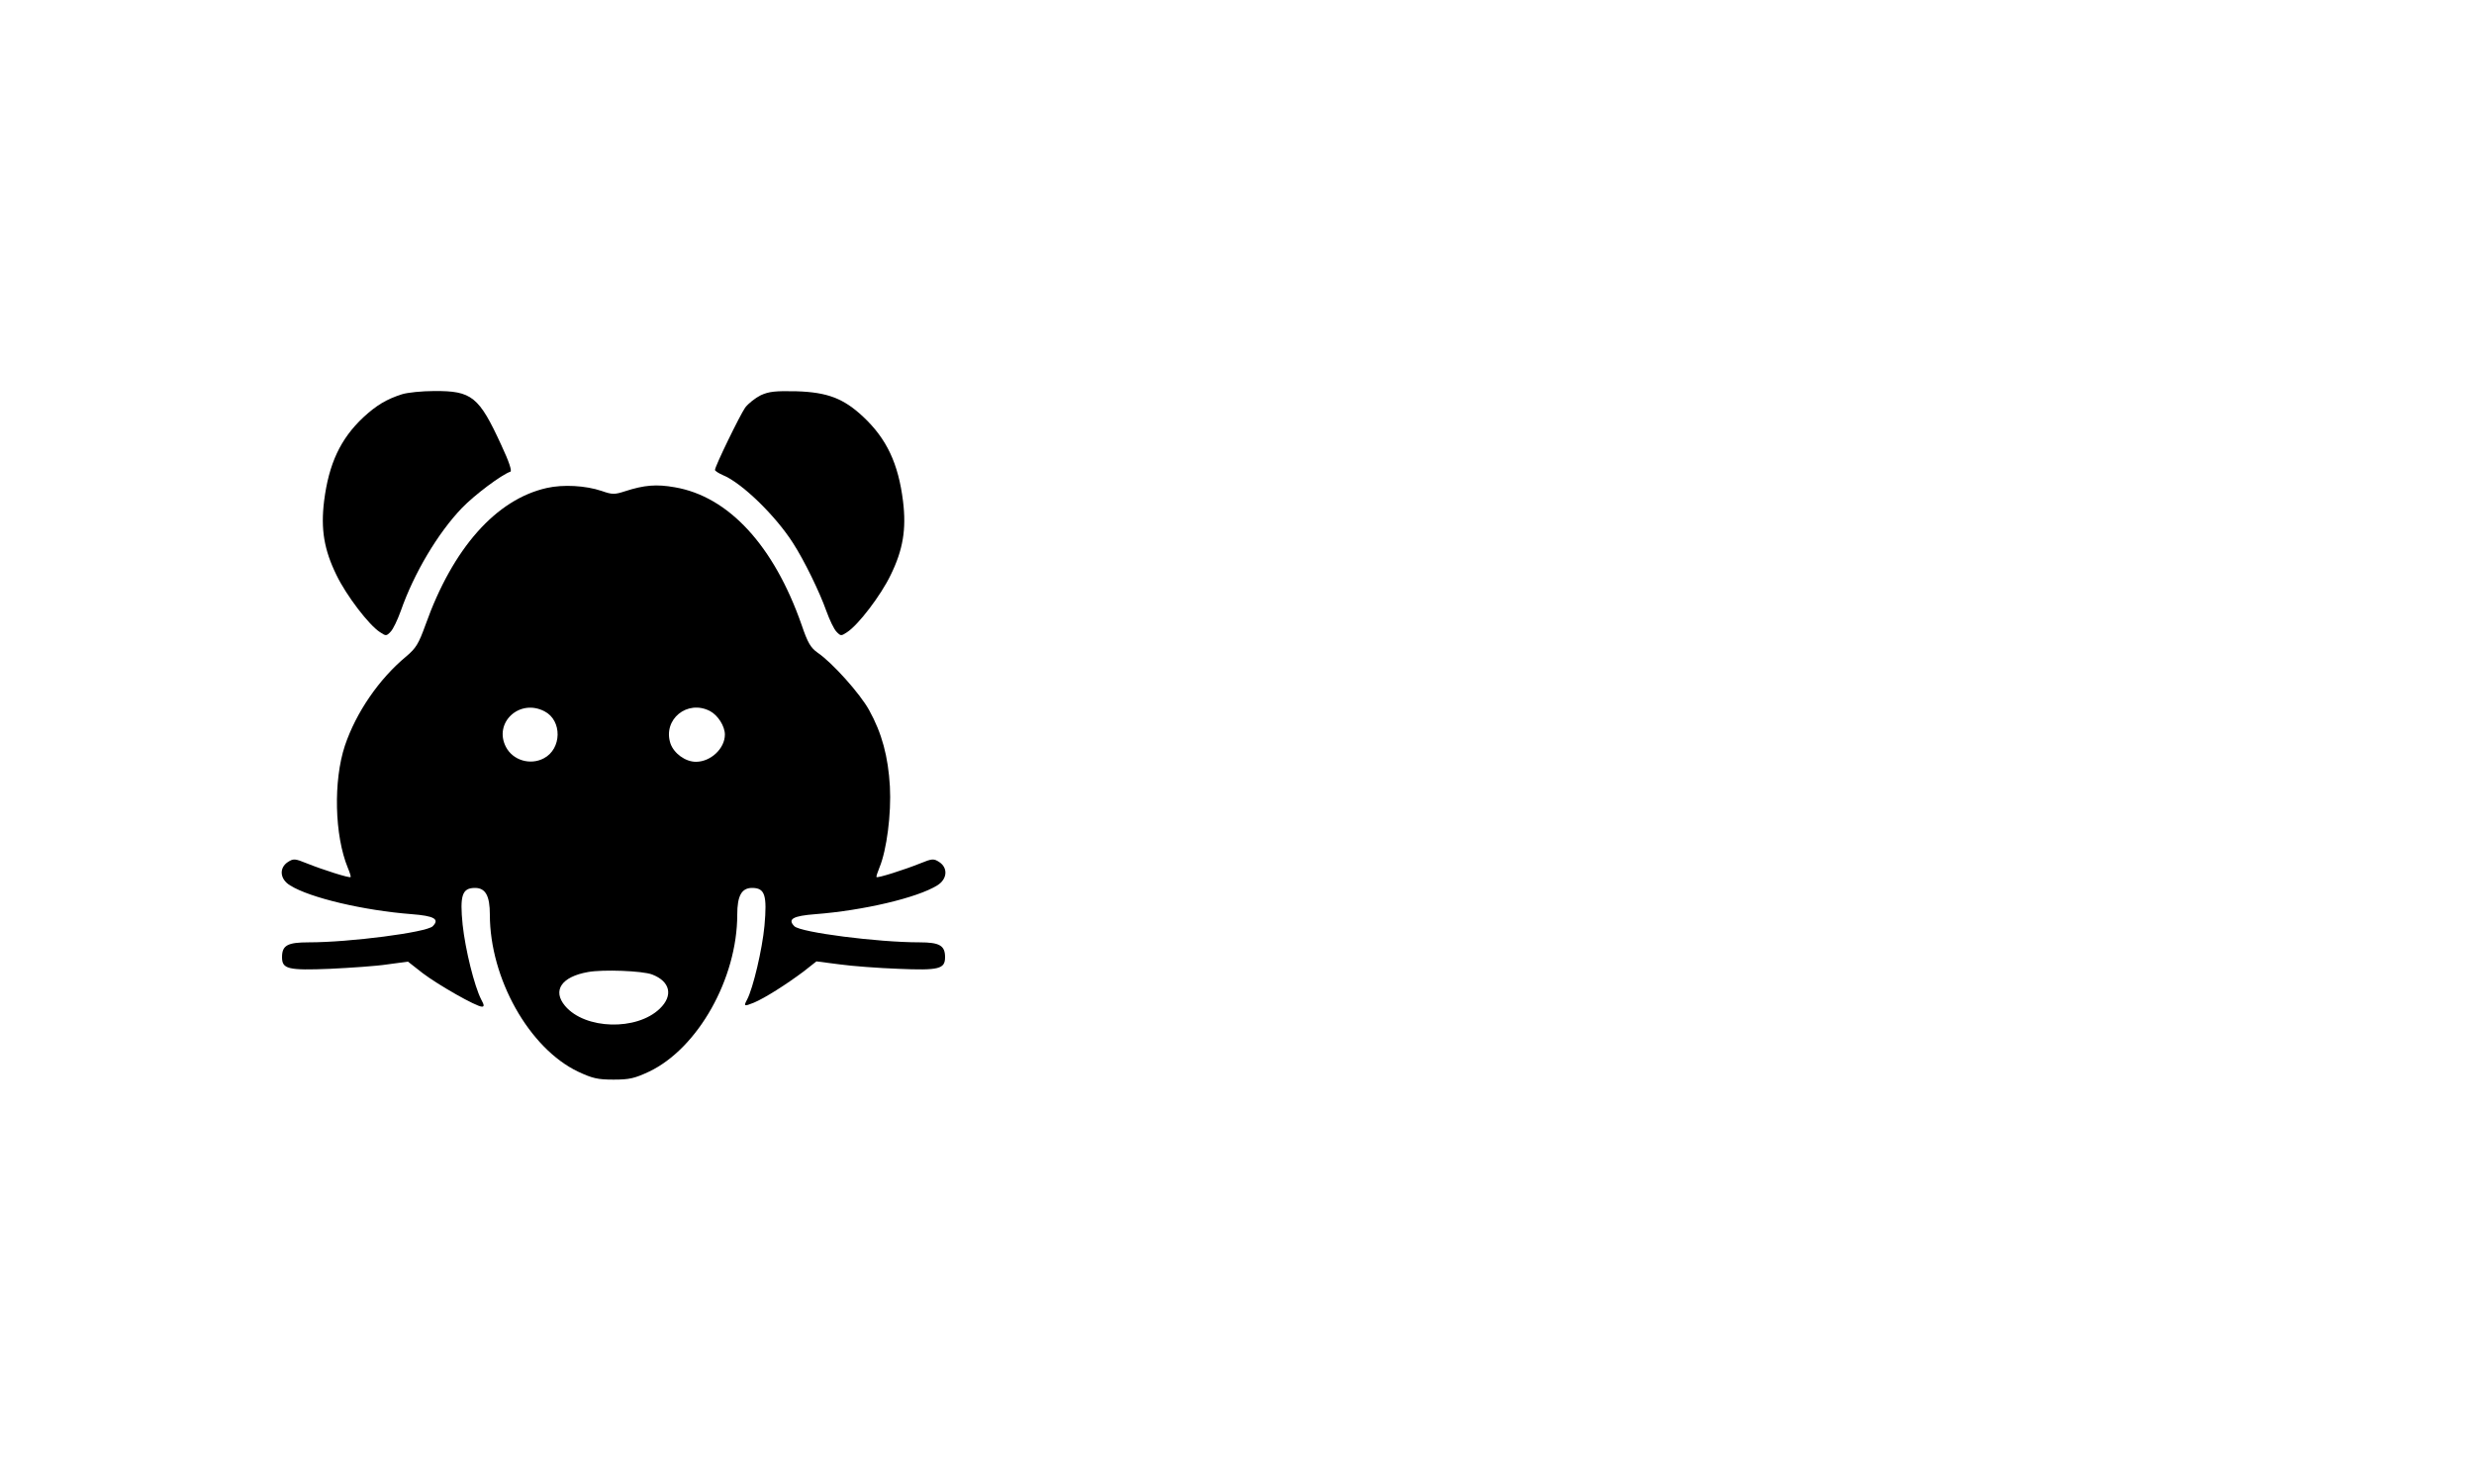 <?xml version="1.0" standalone="no"?>
<!DOCTYPE svg PUBLIC "-//W3C//DTD SVG 20010904//EN"
 "http://www.w3.org/TR/2001/REC-SVG-20010904/DTD/svg10.dtd">
<svg version="1.0" xmlns="http://www.w3.org/2000/svg"
 width="1000pt" height="600pt" viewBox="0 0 1000 600"
 preserveAspectRatio="xMidYMid meet">

<g transform="translate(0,600) scale(0.1,-0.1)"
fill="#000000" stroke="none">
<path d="M1625 4406 c-63 -20 -104 -45 -156 -93 -93 -87 -140 -188 -159 -339
-14 -114 0 -197 50 -299 40 -83 131 -202 176 -231 24 -16 26 -16 43 2 10 10
28 48 41 84 53 152 150 315 247 416 51 53 159 134 196 147 7 2 -5 40 -37 108
-90 196 -119 219 -271 218 -49 0 -108 -6 -130 -13z"/>
<path d="M3075 4402 c-22 -11 -50 -33 -63 -50 -21 -30 -122 -237 -122 -252 0
-4 14 -13 32 -21 76 -31 212 -163 283 -274 46 -71 108 -199 135 -275 13 -36
31 -74 41 -84 17 -18 19 -18 43 -2 45 29 136 148 176 231 50 102 64 185 50
299 -19 152 -66 252 -161 341 -79 74 -144 99 -269 103 -87 2 -112 -1 -145 -16z"/>
<path d="M2210 4027 c-205 -46 -380 -244 -490 -553 -28 -77 -38 -94 -78 -128
-110 -91 -203 -227 -248 -361 -47 -142 -42 -363 12 -494 8 -19 13 -35 11 -37
-4 -5 -111 29 -176 55 -49 20 -55 20 -77 6 -37 -24 -33 -70 9 -95 80 -50 297
-101 490 -116 92 -7 115 -20 86 -49 -26 -25 -336 -65 -501 -65 -86 0 -108 -12
-108 -60 0 -48 24 -54 195 -47 82 4 187 11 232 18 l82 11 60 -47 c62 -47 216
-135 239 -135 10 0 9 7 -3 29 -28 55 -64 201 -75 302 -12 119 -2 149 50 149
42 0 60 -31 60 -108 0 -258 159 -541 357 -635 58 -27 79 -32 143 -32 64 0 85
5 143 32 198 94 357 377 357 635 0 77 18 108 60 108 52 0 61 -29 50 -153 -9
-96 -46 -252 -70 -298 -15 -28 -13 -29 27 -13 45 19 130 73 201 126 l52 41 93
-12 c50 -7 157 -15 237 -18 165 -7 190 -1 190 47 0 47 -22 60 -103 60 -170 0
-480 40 -506 65 -29 29 -6 42 86 49 193 15 410 66 491 116 41 25 45 71 8 95
-22 14 -28 14 -77 -6 -65 -26 -172 -60 -176 -55 -2 2 4 19 12 39 29 70 48 216
42 327 -7 121 -32 215 -84 309 -37 67 -149 192 -208 232 -28 20 -40 39 -65
113 -112 320 -295 519 -513 556 -73 13 -123 9 -200 -16 -43 -14 -52 -14 -95 1
-65 22 -156 27 -222 12z m-9 -903 c72 -37 70 -152 -3 -190 -55 -29 -125 -8
-153 46 -51 98 55 197 156 144z m669 1 c32 -17 60 -61 60 -95 0 -56 -57 -110
-117 -110 -43 0 -89 34 -103 74 -32 97 68 179 160 131z m-234 -1065 c73 -28
86 -85 31 -138 -93 -90 -302 -85 -383 11 -52 62 -15 118 93 137 60 11 220 5
259 -10z"/>
</g>
</svg>
